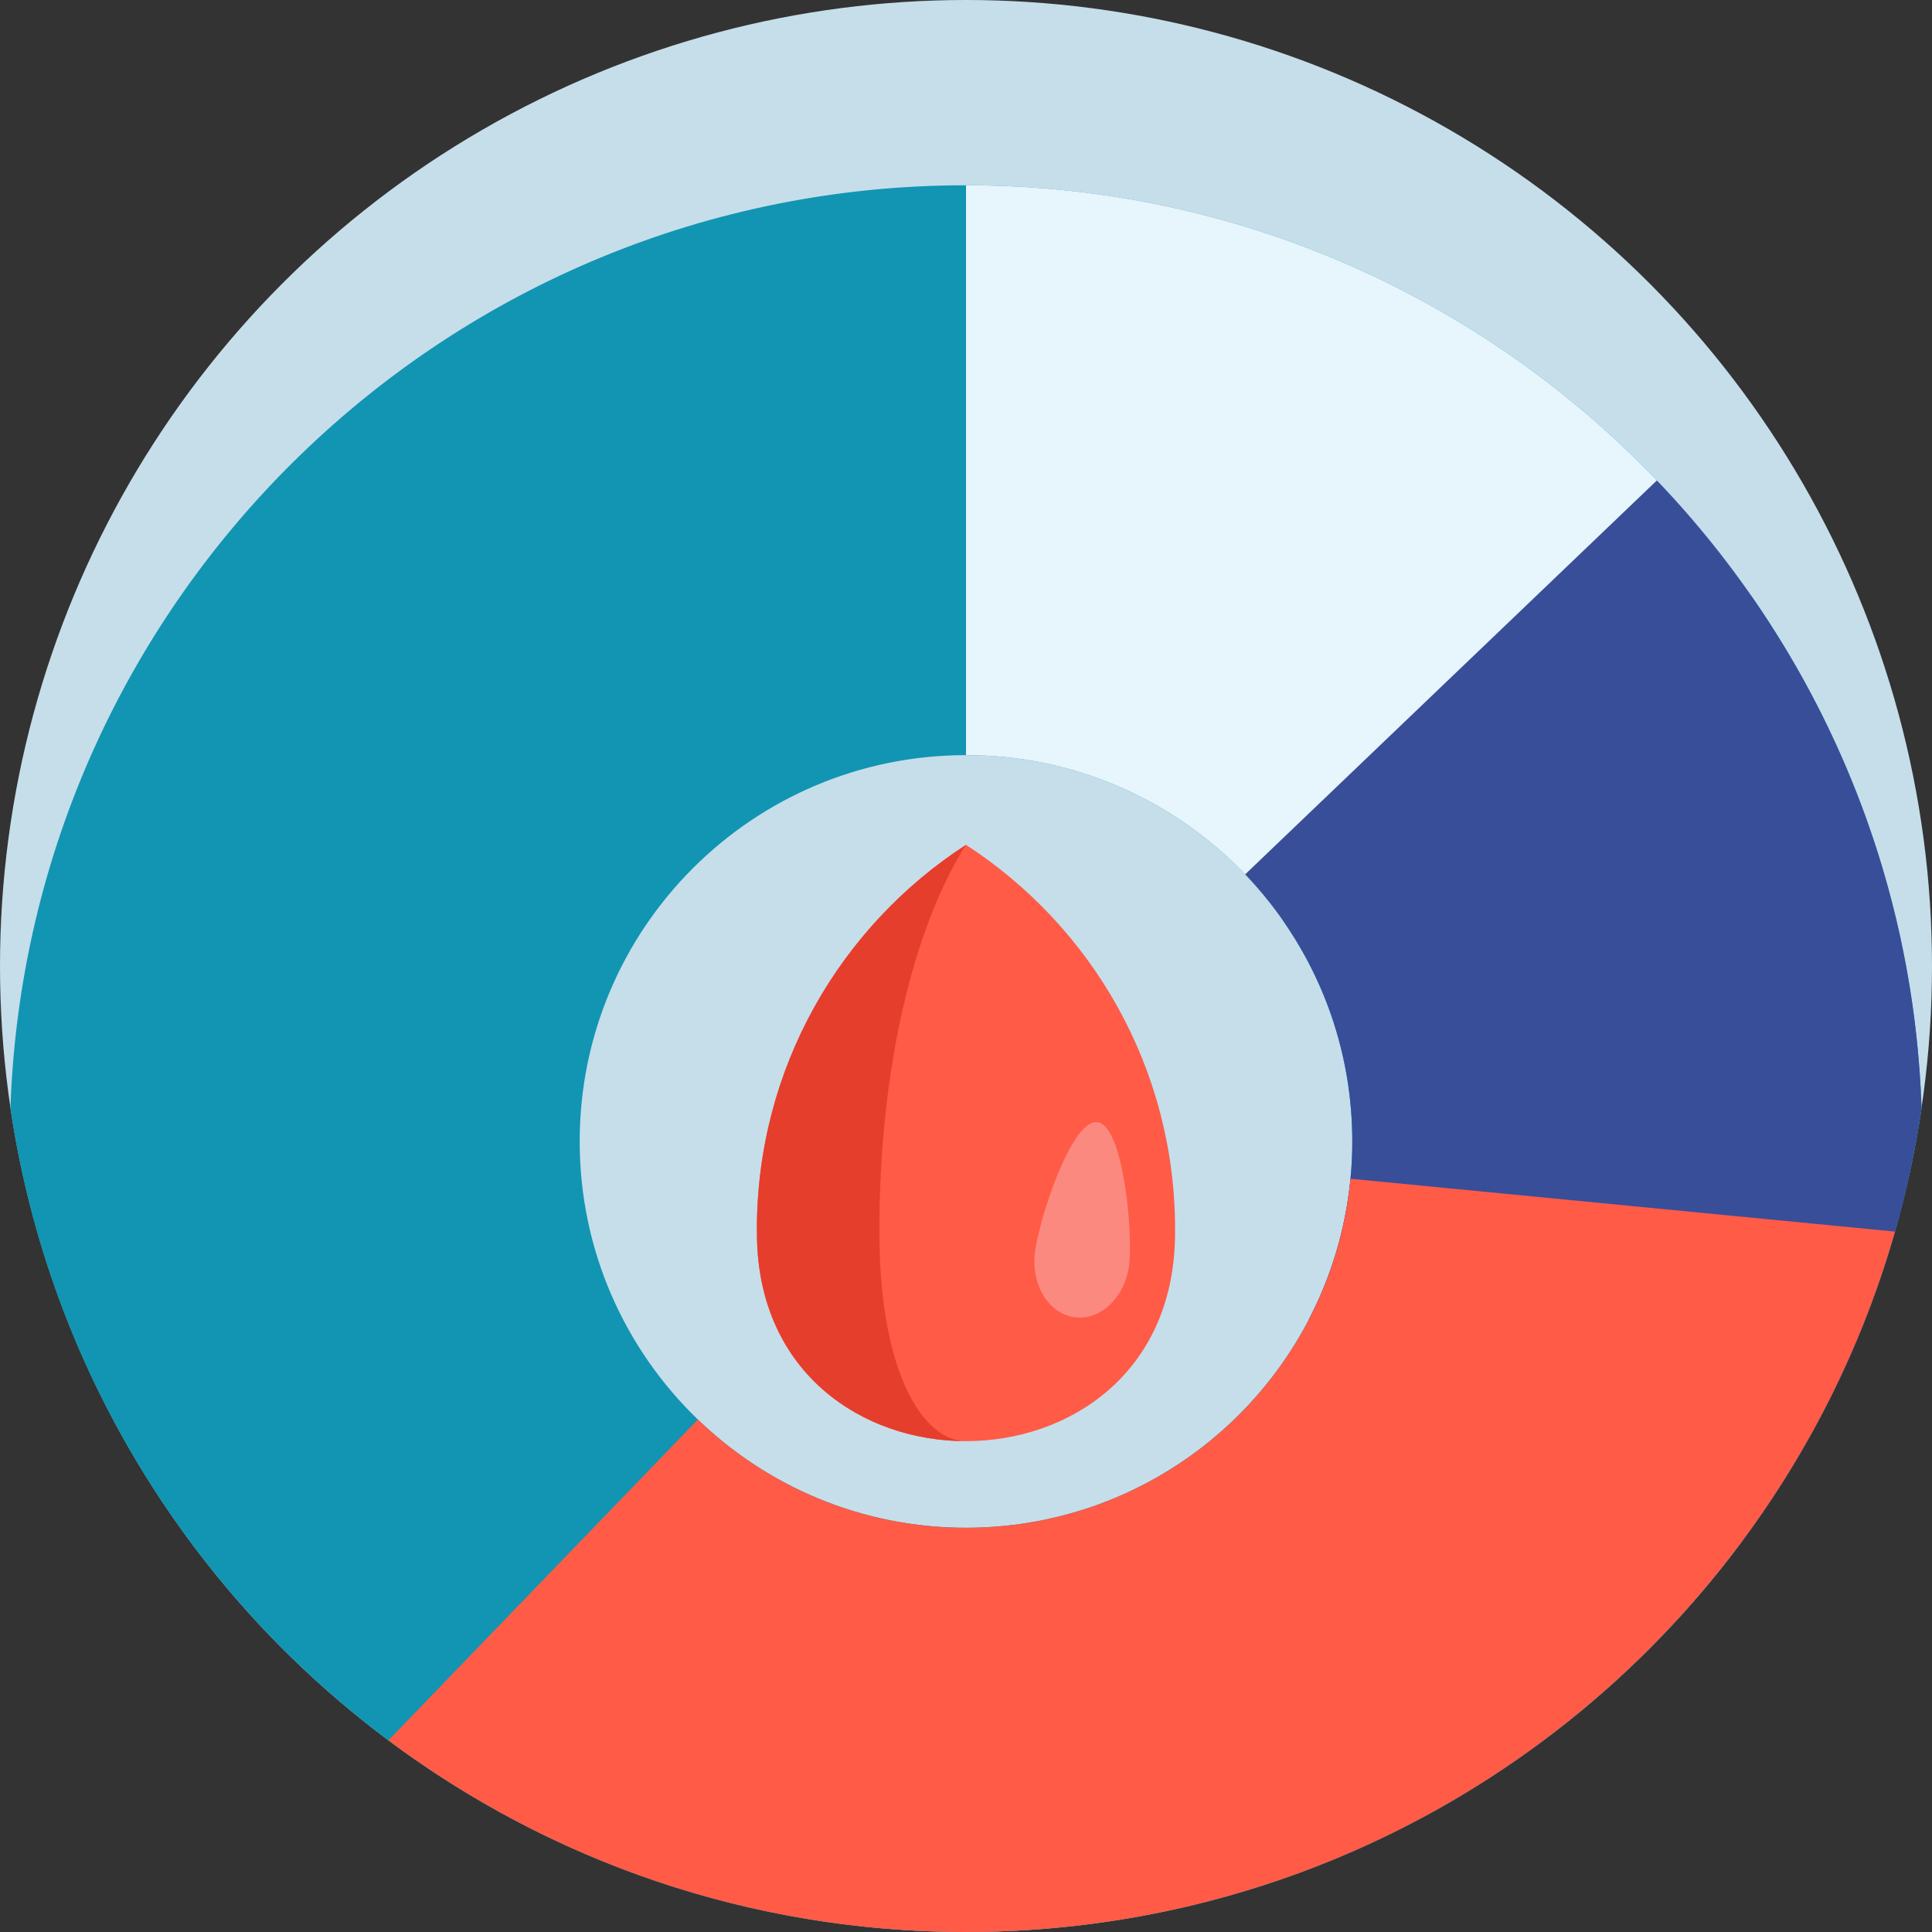 <?xml version="1.0" encoding="iso-8859-1"?>
<!-- Generator: Adobe Illustrator 21.0.0, SVG Export Plug-In . SVG Version: 6.00 Build 0)  -->
<svg version="1.1" id="Capa_1" xmlns="http://www.w3.org/2000/svg" xmlns:xlink="http://www.w3.org/1999/xlink" x="0px" y="0px"
	 viewBox="0 0 512 512" style="enable-background:new 0 0 512 512;" xml:space="preserve">
<rect x="0" y="0" width="512" height="512" fill="#333333" stroke="none"/>
<circle style="fill:#C5DEEA;" cx="256" cy="256" r="256"/>
<path style="fill:#1195B2;" d="M357.891,312.382c-1.285,13.406-5.151,26.07-11.118,37.46c-17.074,32.705-51.315,55.024-90.77,55.024
	c-27.606,0-52.652-10.919-71.064-28.682c-19.31-18.62-31.316-44.753-31.316-73.686c0-56.55,45.84-102.379,102.379-102.379
	c29.09,0,55.338,12.131,73.979,31.598c3.657,3.824,7.022,7.941,10.052,12.298c11.557,16.583,18.338,36.739,18.338,58.483
	C358.372,305.83,358.215,309.132,357.891,312.382z M464,157.737c-7.523-10.783-15.851-20.95-24.91-30.417
	c-46.132-48.201-111.104-78.221-183.087-78.221c-136.997,0-248.592,108.701-253.241,244.569
	c10.083,68.389,47.208,127.979,100.164,167.549c42.695,31.89,95.681,50.782,153.078,50.782c83.843,0,158.271-40.302,204.957-102.599
	c18.463-24.618,32.58-52.663,41.242-83.017c3.041-10.627,5.402-21.546,7.032-32.695C507.521,243.23,491.042,196.523,464,157.737z"/>
<path style="fill:#E7F5FC;" d="M464,157.737l-123.967,86.277c-3.03-4.357-6.395-8.474-10.052-12.298
	c-18.641-19.466-44.889-31.598-73.979-31.598V49.099c71.983,0,136.955,30.02,183.087,78.221
	C448.149,136.787,456.477,146.953,464,157.737z"/>
<path style="fill:#384E99;" d="M509.234,293.688c-1.63,11.149-3.992,22.068-7.032,32.695c-8.662,30.354-22.779,58.399-41.242,83.017
	l-114.186-59.559c5.966-11.389,9.833-24.054,11.118-37.46c0.324-3.25,0.481-6.552,0.481-9.885c0-27.46-10.815-52.391-28.39-70.781
	L439.09,127.32C480.75,170.85,507.04,229.218,509.234,293.688z"/>
<g>
	<path style="fill:#FF5B47;" d="M502.202,326.383c-30.574,107.165-129.223,185.616-246.199,185.616
		c-57.396,0-110.383-18.892-153.078-50.782l82.014-85.034c18.411,17.763,43.457,28.682,71.064,28.682
		c53.206,0,96.925-40.584,101.888-92.484L502.202,326.383z"/>
	<path style="fill:#FF5B47;" d="M200.588,325.747c0,0.763,0.007,1.523,0.021,2.282c1.326,71.852,109.453,71.852,110.779,0
		c0.014-0.76,0.021-1.52,0.021-2.282c0-42.699-22.065-80.24-55.411-101.857C222.653,245.506,200.588,283.047,200.588,325.747z"/>
</g>
<path style="fill:#E53E2D;" d="M255.998,381.923c-27.364,0-54.728-17.966-55.388-53.894c-0.017-0.755-0.022-1.517-0.022-2.278
	c0-42.7,22.063-80.244,55.411-101.86c-13.807,21.616-22.948,59.16-22.948,101.86c0,0.762,0.005,1.522,0.011,2.278
	C233.335,363.956,244.669,381.923,255.998,381.923z"/>
<path style="fill:#FC8980;" d="M299.268,334.941c-0.96,8.602-7.342,14.949-14.254,14.177s-11.737-8.371-10.777-16.972
	c0.96-8.602,9.64-35.531,16.552-34.759C297.702,298.158,300.228,326.339,299.268,334.941z"/>
<g>
</g>
<g>
</g>
<g>
</g>
<g>
</g>
<g>
</g>
<g>
</g>
<g>
</g>
<g>
</g>
<g>
</g>
<g>
</g>
<g>
</g>
<g>
</g>
<g>
</g>
<g>
</g>
<g>
</g>
</svg>
